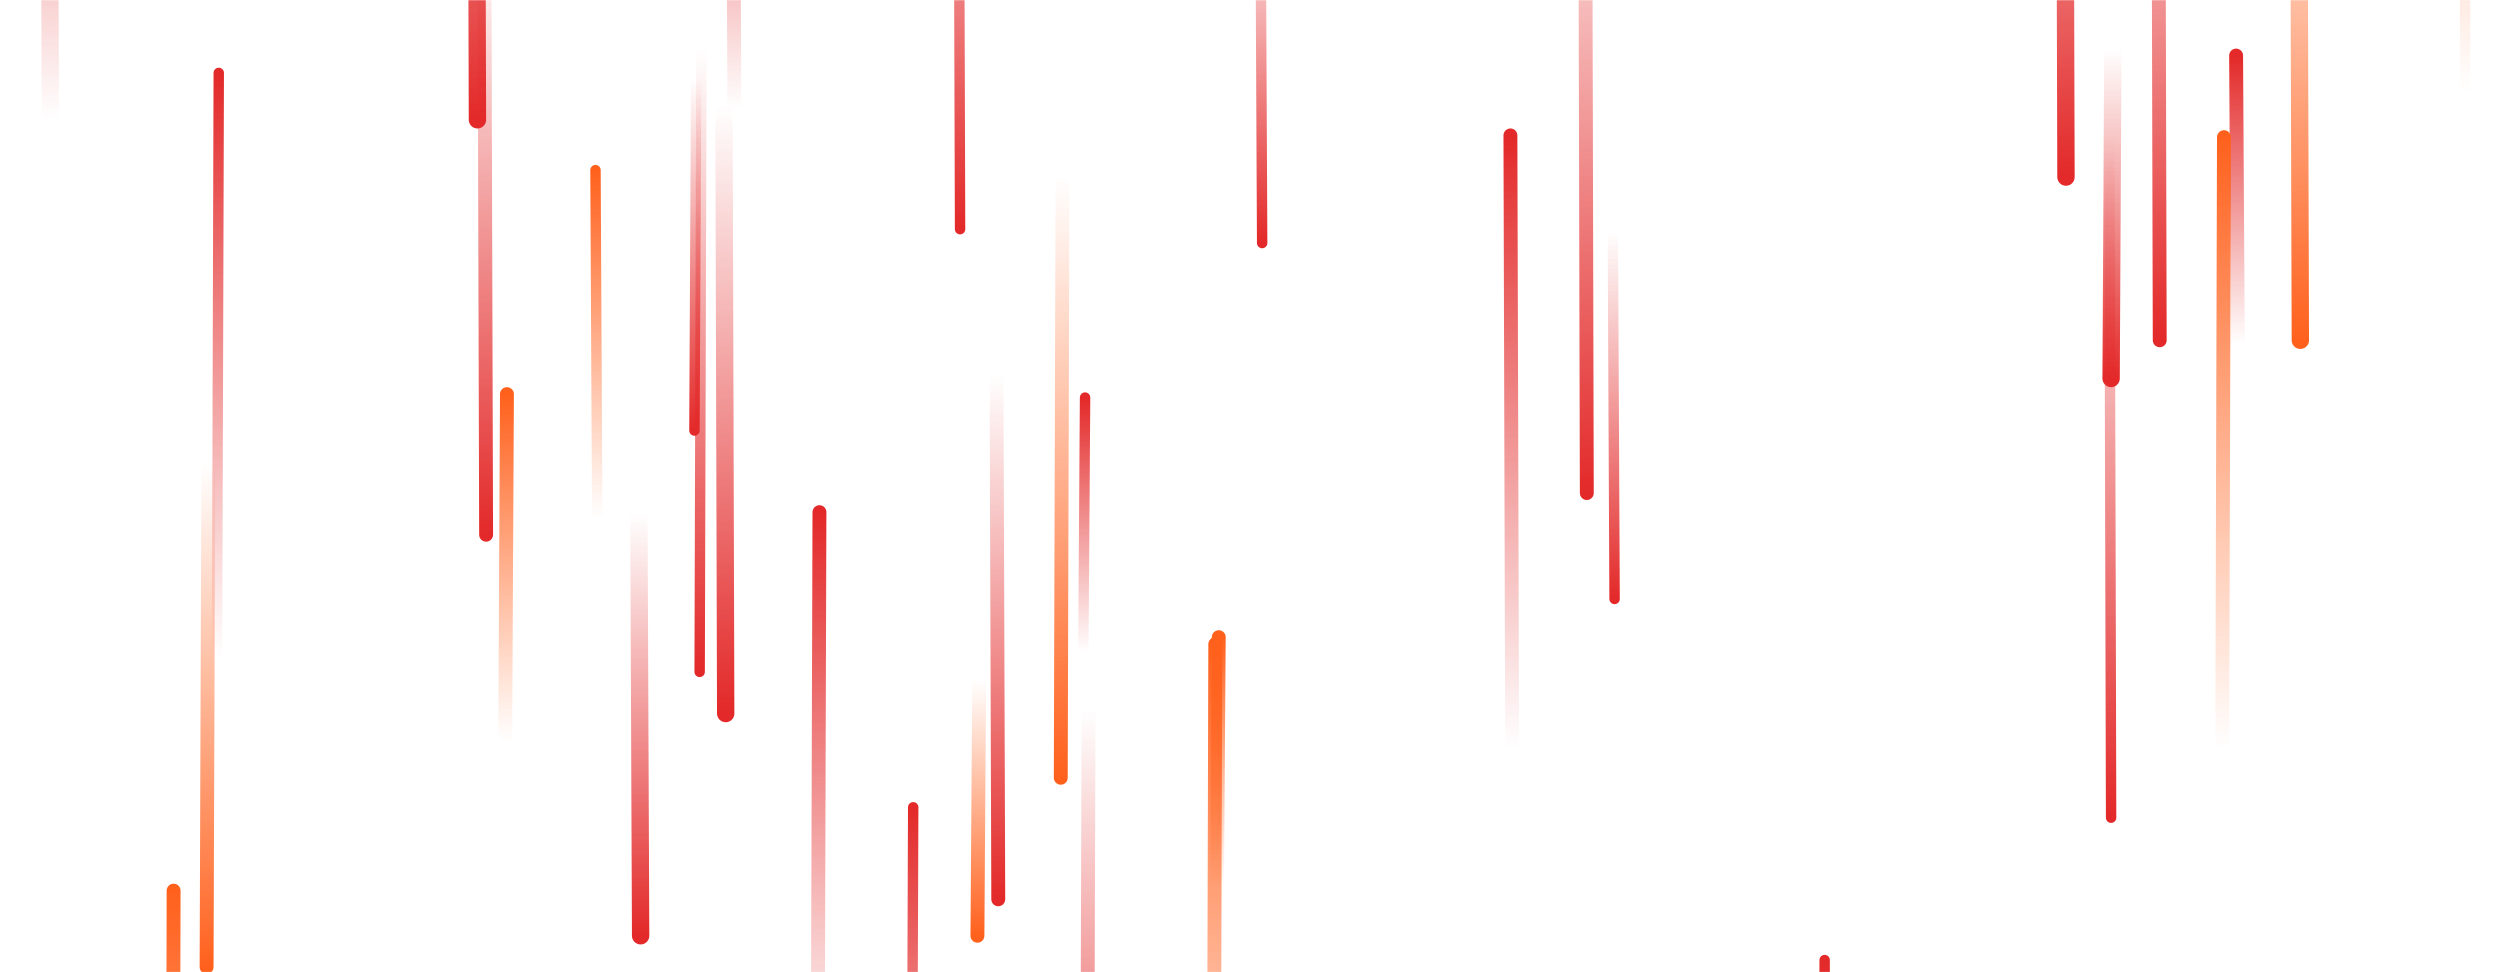 <svg xmlns="http://www.w3.org/2000/svg" version="1.1" xmlns:xlink="http://www.w3.org/1999/xlink" xmlns:svgjs="http://svgjs.com/svgjs" width="1440" height="560" preserveAspectRatio="none" viewBox="0 0 1440 560"><g mask="url(&quot;#SvgjsMask1010&quot;)" fill="none"><path d="M700 371L699 729" stroke-width="8" stroke="url(#SvgjsLinearGradient1011)" stroke-linecap="round" class="Up"></path><path d="M612 102L611 448" stroke-width="8" stroke="url(#SvgjsLinearGradient1012)" stroke-linecap="round" class="Down"></path><path d="M369 539L368 296" stroke-width="10" stroke="url(#SvgjsLinearGradient1013)" stroke-linecap="round" class="Down"></path><path d="M423 63L422 -175" stroke-width="8" stroke="url(#SvgjsLinearGradient1014)" stroke-linecap="round" class="Up"></path><path d="M404 29L403 387" stroke-width="6" stroke="url(#SvgjsLinearGradient1013)" stroke-linecap="round" class="Down"></path><path d="M344 298L343 98" stroke-width="6" stroke="url(#SvgjsLinearGradient1011)" stroke-linecap="round" class="Up"></path><path d="M292 227L291 427" stroke-width="8" stroke="url(#SvgjsLinearGradient1011)" stroke-linecap="round" class="Up"></path><path d="M120 267L119 557" stroke-width="8" stroke="url(#SvgjsLinearGradient1012)" stroke-linecap="round" class="Down"></path><path d="M275 69L274 -292" stroke-width="10" stroke="url(#SvgjsLinearGradient1013)" stroke-linecap="round" class="Down"></path><path d="M625 229L624 376" stroke-width="6" stroke="url(#SvgjsLinearGradient1014)" stroke-linecap="round" class="Up"></path><path d="M100 513L99 923" stroke-width="8" stroke="url(#SvgjsLinearGradient1011)" stroke-linecap="round" class="Up"></path><path d="M29 69L28 -259" stroke-width="10" stroke="url(#SvgjsLinearGradient1014)" stroke-linecap="round" class="Up"></path><path d="M553 132L552 -201" stroke-width="6" stroke="url(#SvgjsLinearGradient1013)" stroke-linecap="round" class="Down"></path><path d="M1244 196L1243 -202" stroke-width="8" stroke="url(#SvgjsLinearGradient1013)" stroke-linecap="round" class="Down"></path><path d="M280 308L279 -37" stroke-width="8" stroke="url(#SvgjsLinearGradient1013)" stroke-linecap="round" class="Down"></path><path d="M1289 198L1288 32" stroke-width="8" stroke="url(#SvgjsLinearGradient1014)" stroke-linecap="round" class="Up"></path><path d="M1325 196L1324 -137" stroke-width="10" stroke="url(#SvgjsLinearGradient1012)" stroke-linecap="round" class="Down"></path><path d="M702 367L701 511" stroke-width="8" stroke="url(#SvgjsLinearGradient1011)" stroke-linecap="round" class="Up"></path><path d="M526 465L525 751" stroke-width="6" stroke="url(#SvgjsLinearGradient1014)" stroke-linecap="round" class="Up"></path><path d="M1216 471L1215 78" stroke-width="6" stroke="url(#SvgjsLinearGradient1013)" stroke-linecap="round" class="Down"></path><path d="M914 284L913 -129" stroke-width="8" stroke="url(#SvgjsLinearGradient1013)" stroke-linecap="round" class="Down"></path><path d="M418 411L417 60" stroke-width="10" stroke="url(#SvgjsLinearGradient1013)" stroke-linecap="round" class="Down"></path><path d="M564 392L563 539" stroke-width="8" stroke="url(#SvgjsLinearGradient1012)" stroke-linecap="round" class="Down"></path><path d="M472 295L471 623" stroke-width="8" stroke="url(#SvgjsLinearGradient1014)" stroke-linecap="round" class="Up"></path><path d="M1420 53L1419 -361" stroke-width="6" stroke="url(#SvgjsLinearGradient1011)" stroke-linecap="round" class="Up"></path><path d="M930 345L929 133" stroke-width="6" stroke="url(#SvgjsLinearGradient1013)" stroke-linecap="round" class="Down"></path><path d="M126 42L125 378" stroke-width="6" stroke="url(#SvgjsLinearGradient1014)" stroke-linecap="round" class="Up"></path><path d="M1217 28L1216 218" stroke-width="10" stroke="url(#SvgjsLinearGradient1013)" stroke-linecap="round" class="Down"></path><path d="M727 140L726 -71" stroke-width="6" stroke="url(#SvgjsLinearGradient1013)" stroke-linecap="round" class="Down"></path><path d="M1051 553L1050 961" stroke-width="6" stroke="url(#SvgjsLinearGradient1014)" stroke-linecap="round" class="Up"></path><path d="M1190 102L1189 -266" stroke-width="10" stroke="url(#SvgjsLinearGradient1013)" stroke-linecap="round" class="Down"></path><path d="M1281 79L1280 431" stroke-width="8" stroke="url(#SvgjsLinearGradient1011)" stroke-linecap="round" class="Up"></path><path d="M627 409L626 737" stroke-width="8" stroke="url(#SvgjsLinearGradient1013)" stroke-linecap="round" class="Down"></path><path d="M401 45L400 248" stroke-width="6" stroke="url(#SvgjsLinearGradient1013)" stroke-linecap="round" class="Down"></path><path d="M871 431L870 78" stroke-width="8" stroke="url(#SvgjsLinearGradient1014)" stroke-linecap="round" class="Up"></path><path d="M575 518L574 215" stroke-width="8" stroke="url(#SvgjsLinearGradient1013)" stroke-linecap="round" class="Down"></path></g><defs><mask id="SvgjsMask1010"><rect width="1440" height="560" fill="#ffffff"></rect></mask><linearGradient x1="0%" y1="100%" x2="0%" y2="0%" id="SvgjsLinearGradient1011"><stop stop-color="rgba(255, 97, 29, 0)" offset="0"></stop><stop stop-color="rgba(255, 97, 29, 1)" offset="1"></stop></linearGradient><linearGradient x1="0%" y1="0%" x2="0%" y2="100%" id="SvgjsLinearGradient1012"><stop stop-color="rgba(255, 97, 29, 0)" offset="0"></stop><stop stop-color="rgba(255, 97, 29, 1)" offset="1"></stop></linearGradient><linearGradient x1="0%" y1="0%" x2="0%" y2="100%" id="SvgjsLinearGradient1013"><stop stop-color="rgba(227, 41, 41, 0)" offset="0"></stop><stop stop-color="rgba(227, 41, 41, 1)" offset="1"></stop></linearGradient><linearGradient x1="0%" y1="100%" x2="0%" y2="0%" id="SvgjsLinearGradient1014"><stop stop-color="rgba(227, 41, 41, 0)" offset="0"></stop><stop stop-color="rgba(227, 41, 41, 1)" offset="1"></stop></linearGradient></defs></svg>